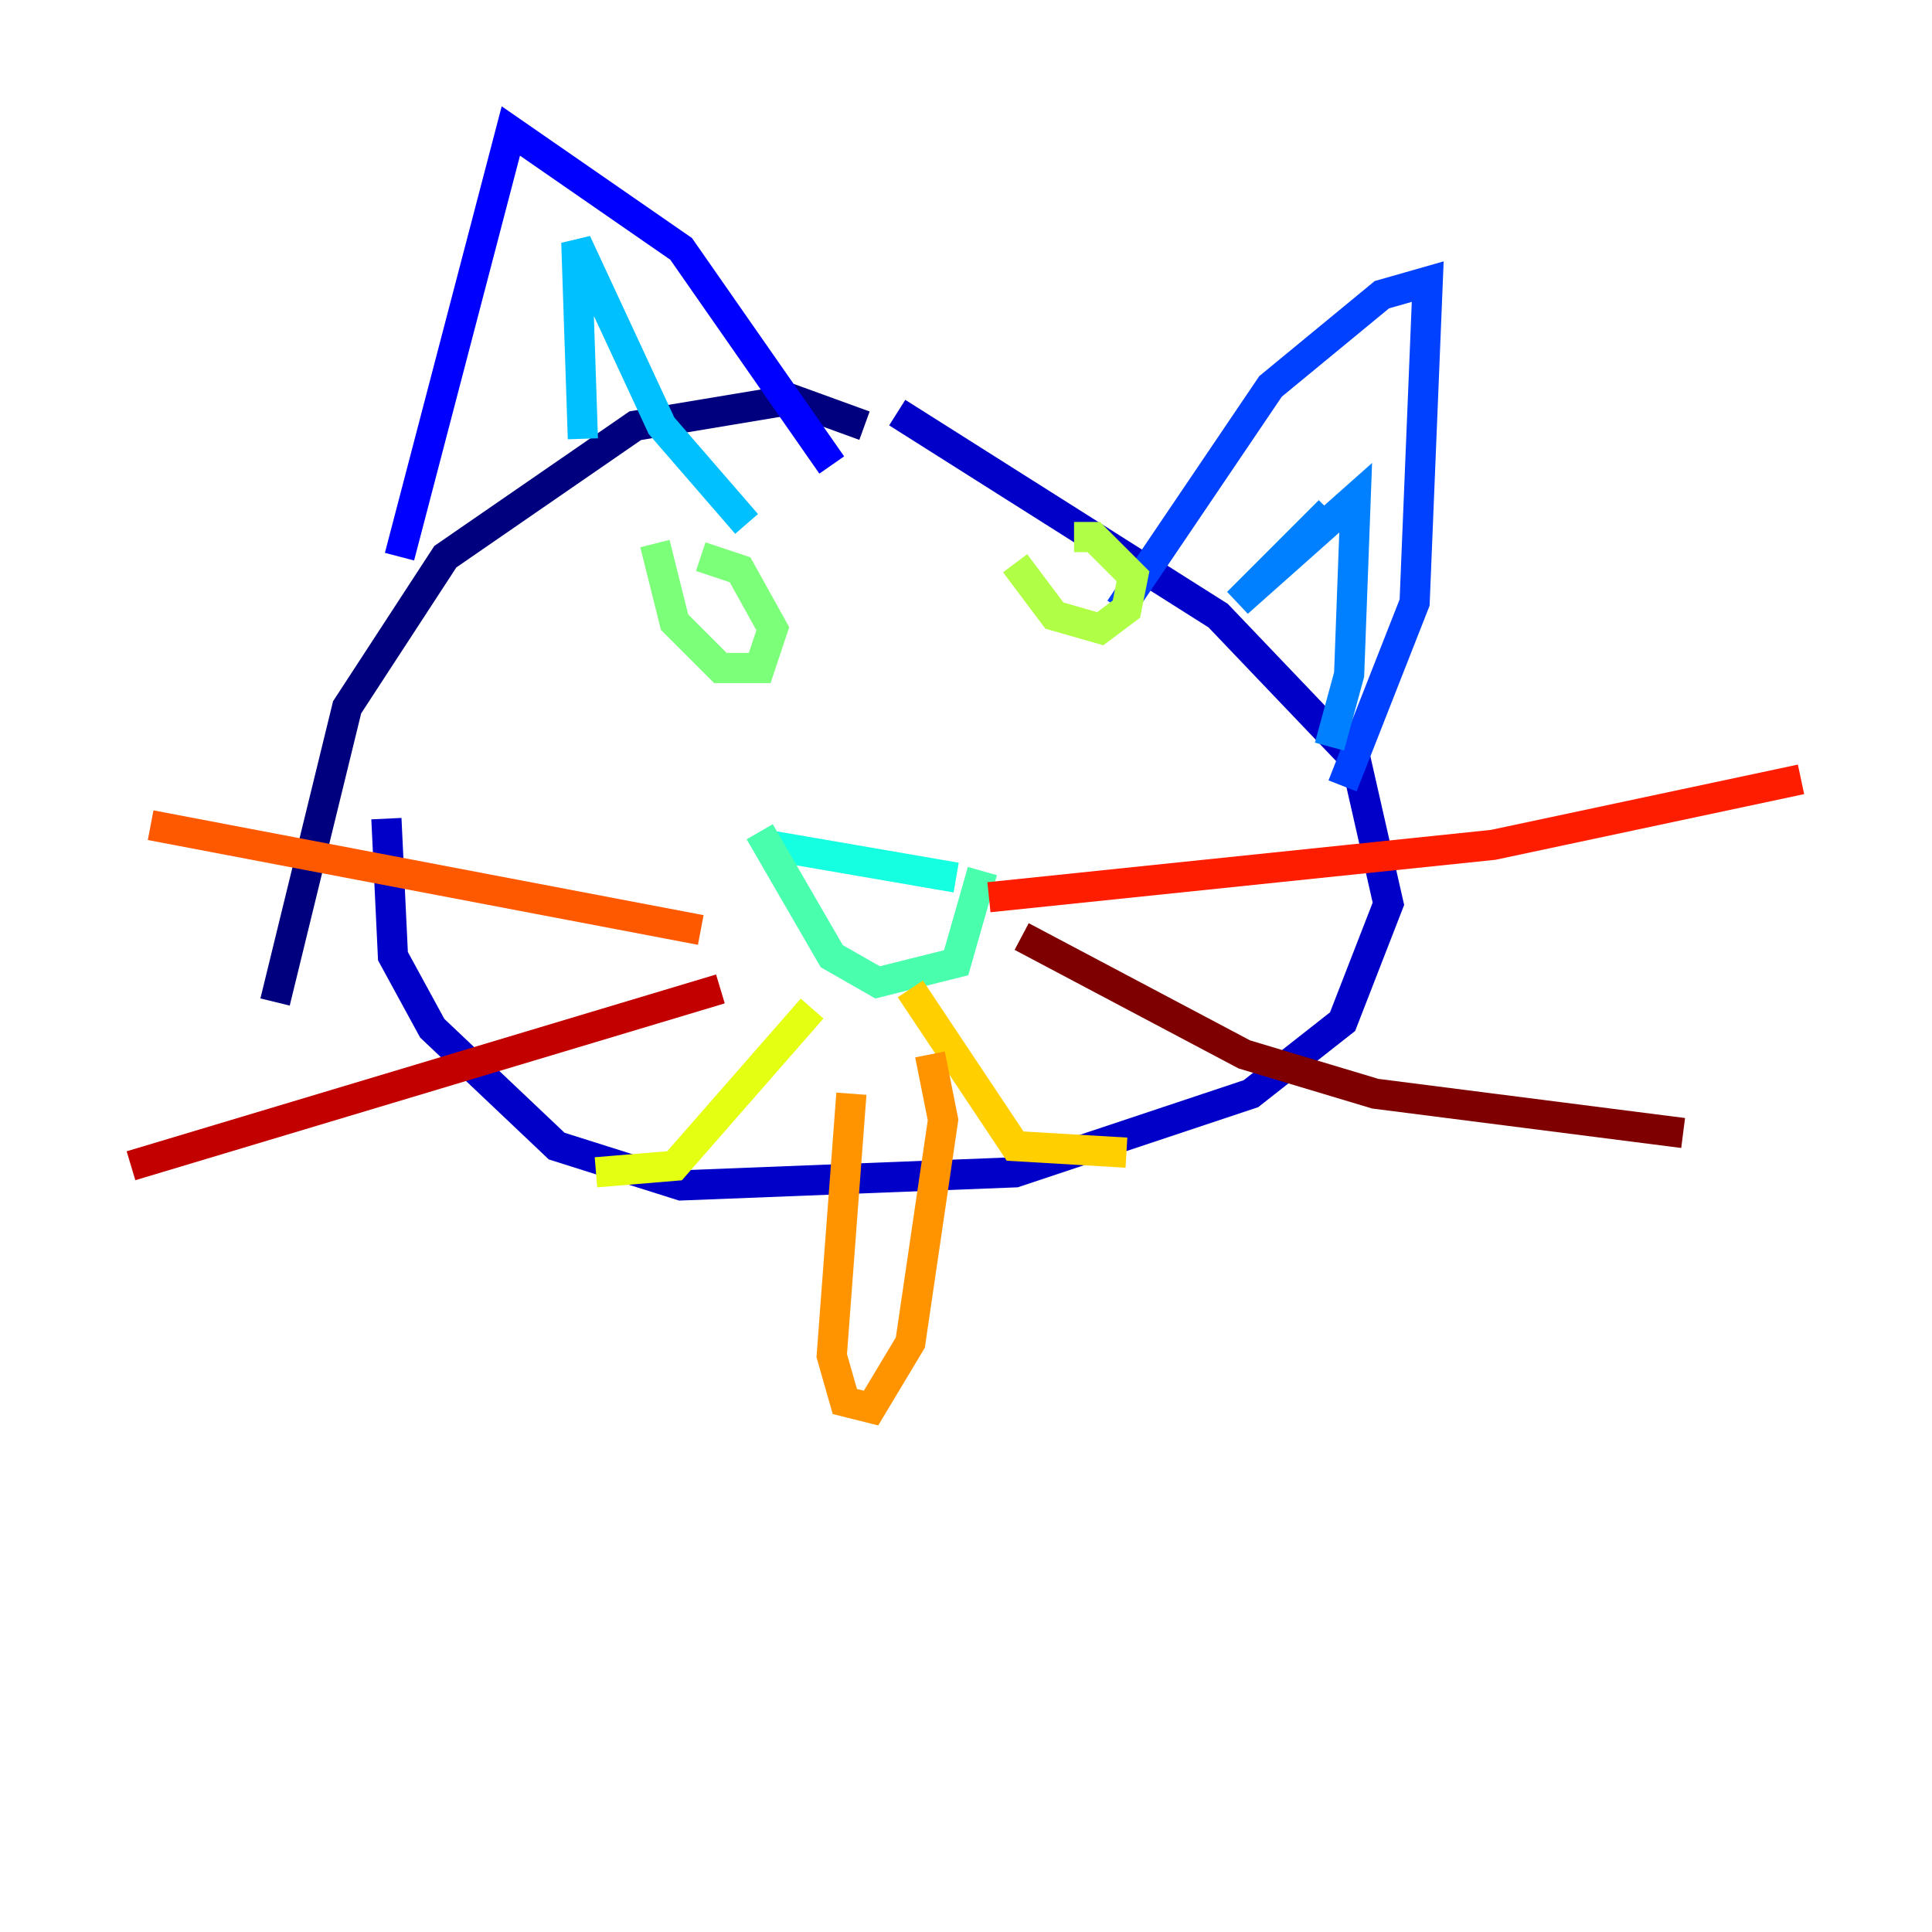 <?xml version="1.0" encoding="utf-8" ?>
<svg baseProfile="tiny" height="128" version="1.2" viewBox="0,0,128,128" width="128" xmlns="http://www.w3.org/2000/svg" xmlns:ev="http://www.w3.org/2001/xml-events" xmlns:xlink="http://www.w3.org/1999/xlink"><defs /><polyline fill="none" points="18.224,66.386 22.997,46.861 29.505,36.881 42.088,28.203 52.502,26.468 57.275,28.203" stroke="#00007f" stroke-width="2" /><polyline fill="none" points="59.444,27.336 80.705,40.786 89.817,50.332 91.986,59.878 88.949,67.688 82.875,72.461 67.254,77.668 45.125,78.536 36.881,75.932 28.637,68.122 26.034,63.349 25.6,54.237" stroke="#0000c8" stroke-width="2" /><polyline fill="none" points="26.468,36.881 33.844,8.678 45.125,16.488 55.105,30.807" stroke="#0000ff" stroke-width="2" /><polyline fill="none" points="74.197,40.352 84.176,25.6 91.552,19.525 94.59,18.658 93.722,39.919 88.949,52.068" stroke="#0040ff" stroke-width="2" /><polyline fill="none" points="88.081,33.844 82.007,39.919 89.817,32.976 89.383,44.691 88.081,49.464" stroke="#0080ff" stroke-width="2" /><polyline fill="none" points="38.617,29.071 38.183,16.054 43.824,28.203 49.464,34.712" stroke="#00c0ff" stroke-width="2" /><polyline fill="none" points="50.766,55.973 63.349,58.142" stroke="#15ffe1" stroke-width="2" /><polyline fill="none" points="50.332,55.105 55.105,63.349 58.142,65.085 63.349,63.783 65.085,57.709" stroke="#49ffad" stroke-width="2" /><polyline fill="none" points="43.39,36.014 44.691,41.22 47.729,44.258 50.332,44.258 51.2,41.654 49.031,37.749 46.427,36.881" stroke="#7cff79" stroke-width="2" /><polyline fill="none" points="67.254,37.315 69.858,40.786 72.895,41.654 74.63,40.352 75.064,38.183 72.461,35.58 71.159,35.58" stroke="#b0ff46" stroke-width="2" /><polyline fill="none" points="53.803,66.82 44.691,77.234 39.485,77.668" stroke="#e4ff12" stroke-width="2" /><polyline fill="none" points="60.312,65.519 67.254,75.932 74.63,76.366" stroke="#ffcf00" stroke-width="2" /><polyline fill="none" points="56.407,72.461 55.105,89.817 55.973,92.854 57.709,93.288 60.312,88.949 62.481,74.197 61.614,69.858" stroke="#ff9400" stroke-width="2" /><polyline fill="none" points="46.427,61.614 9.98,54.671" stroke="#ff5900" stroke-width="2" /><polyline fill="none" points="65.519,59.444 98.929,55.973 119.322,51.634" stroke="#ff1d00" stroke-width="2" /><polyline fill="none" points="47.729,65.519 8.678,77.234" stroke="#c30000" stroke-width="2" /><polyline fill="none" points="67.688,62.047 82.441,69.858 91.119,72.461 111.512,75.064" stroke="#7f0000" stroke-width="2" /></svg>
